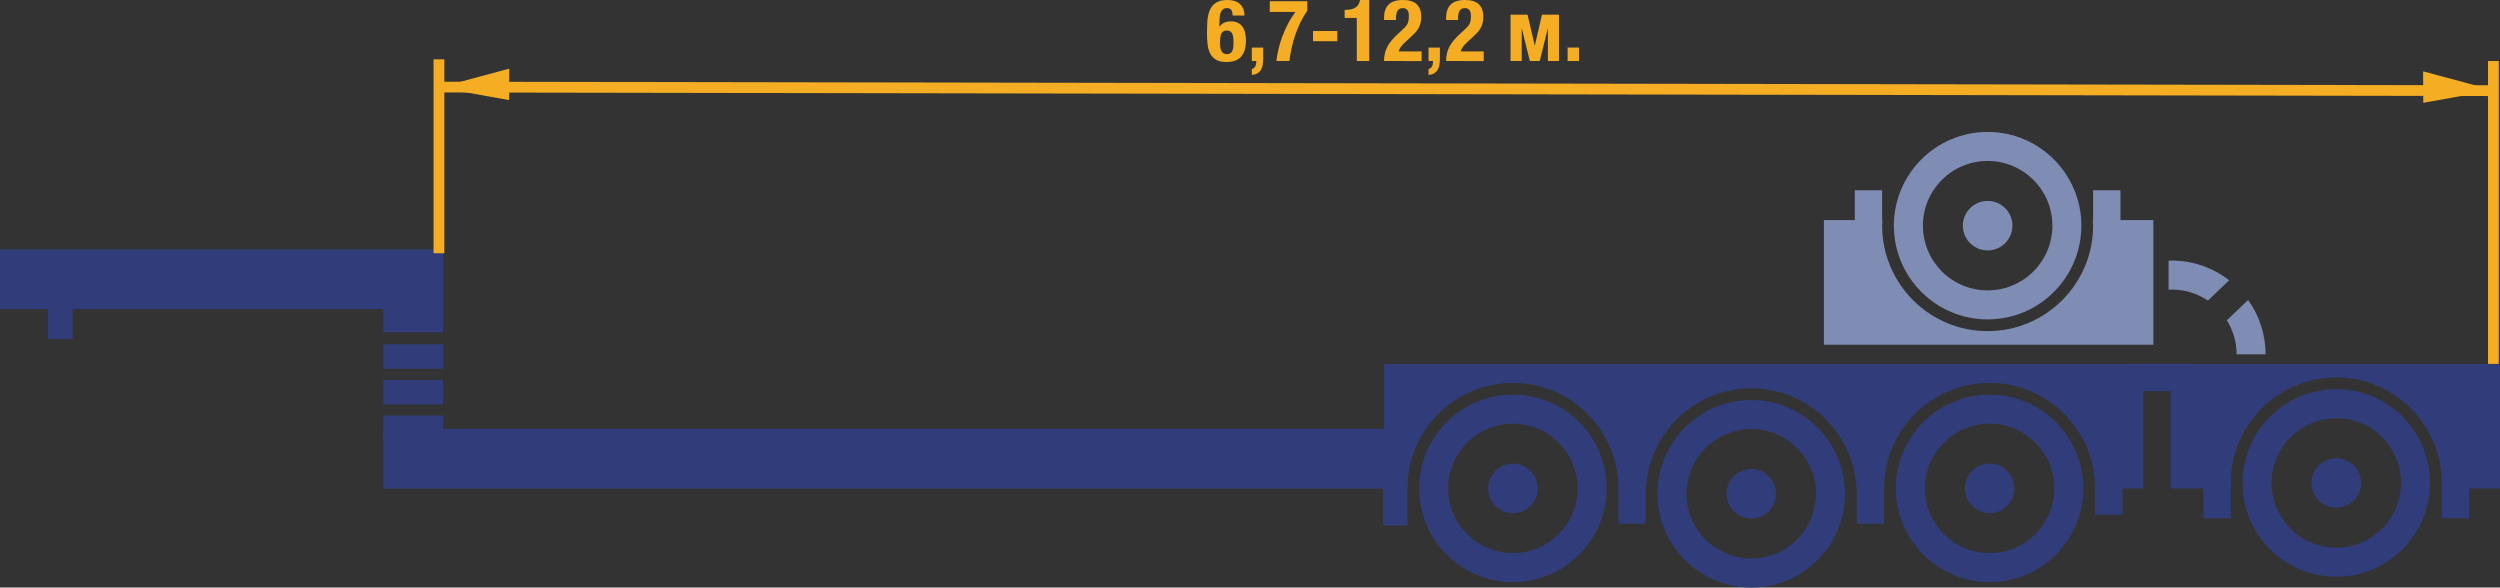 <?xml version="1.0" encoding="UTF-8" standalone="no"?>
<svg
   xmlns:dc="http://purl.org/dc/elements/1.1/"
   xmlns:cc="http://creativecommons.org/ns#"
   xmlns:rdf="http://www.w3.org/1999/02/22-rdf-syntax-ns#"
   xmlns:svg="http://www.w3.org/2000/svg"
   xmlns="http://www.w3.org/2000/svg"
   id="svg2"
   version="1.1"
   viewBox="0 0 232.02 54.527"
   height="54.527pt"
   width="232.02pt">
  <rect x="0" y="0" width="232.02" height="54.527" fill="#333333" stroke="none"/>
  <defs
     id="defs4">
    <g
       id="g6">
      <symbol
         style="overflow:visible"
         id="glyph0-0"
         overflow="visible">
        <path
           id="path9"
           d="m 3.531,-0.062 -3.062,0 0,-3.969 3.062,0 z m -3.125,-4.031 0,4.094 3.188,0 0,-4.094 z m 0,0"
           style="stroke:none" />
      </symbol>
      <symbol
         style="overflow:visible"
         id="glyph0-1"
         overflow="visible">
        <path
           id="path12"
           d="m 1.453,0 1.156,0 0,-5.656 -0.844,0 C 1.703,-5.344 1.562,-5.113 1.344,-4.969 1.125,-4.82 0.82,-4.75 0.438,-4.75 l -0.109,0 0,0.75 1.125,0 z m 0,0"
           style="stroke:none" />
      </symbol>
      <symbol
         style="overflow:visible"
         id="glyph0-2"
         overflow="visible">
        <path
           id="path15"
           d="m 2.609,-2.781 -2.25,0 0,0.938 2.25,0 z m 0,0"
           style="stroke:none" />
      </symbol>
      <symbol
         style="overflow:visible"
         id="glyph0-3"
         overflow="visible">
        <path
           id="path18"
           d="m 1.266,-3.797 c 0,-0.156 0.004,-0.301 0.016,-0.438 C 1.289,-4.367 1.316,-4.488 1.359,-4.594 1.41,-4.695 1.477,-4.773 1.562,-4.828 1.645,-4.879 1.754,-4.906 1.891,-4.906 c 0.133,0 0.242,0.027 0.328,0.078 0.082,0.055 0.145,0.133 0.188,0.234 0.039,0.094 0.066,0.215 0.078,0.359 0.02,0.137 0.031,0.281 0.031,0.438 0,0.387 -0.047,0.664 -0.141,0.828 -0.094,0.168 -0.258,0.25 -0.484,0.25 -0.23,0 -0.391,-0.082 -0.484,-0.25 C 1.312,-3.133 1.266,-3.41 1.266,-3.797 Z m 0.094,2.484 -1.109,0 c 0,0.273 0.039,0.5 0.125,0.688 0.094,0.18 0.211,0.324 0.359,0.438 0.145,0.105 0.312,0.18 0.5,0.219 0.188,0.039 0.383,0.062 0.594,0.062 0.457,0 0.816,-0.086 1.078,-0.25 0.258,-0.176 0.445,-0.406 0.562,-0.688 0.125,-0.289 0.195,-0.625 0.219,-1 0.031,-0.375 0.047,-0.766 0.047,-1.172 0,-0.344 -0.023,-0.676 -0.062,-1 -0.043,-0.32 -0.125,-0.602 -0.25,-0.844 C 3.297,-5.098 3.113,-5.289 2.875,-5.438 2.645,-5.582 2.332,-5.656 1.938,-5.656 c -0.637,0 -1.102,0.172 -1.391,0.516 -0.293,0.344 -0.438,0.844 -0.438,1.5 0,0.262 0.023,0.5 0.078,0.719 C 0.238,-2.711 0.316,-2.531 0.422,-2.375 0.535,-2.219 0.68,-2.094 0.859,-2 1.035,-1.914 1.25,-1.875 1.5,-1.875 1.75,-1.875 1.961,-1.914 2.141,-2 2.328,-2.094 2.469,-2.211 2.562,-2.359 l 0.016,0 0,0.281 c 0,0.211 -0.012,0.402 -0.031,0.578 -0.012,0.18 -0.043,0.328 -0.094,0.453 -0.055,0.125 -0.125,0.227 -0.219,0.297 -0.086,0.074 -0.203,0.109 -0.359,0.109 -0.199,0 -0.336,-0.055 -0.406,-0.172 -0.074,-0.125 -0.109,-0.289 -0.109,-0.5 z m 0,0"
           style="stroke:none" />
      </symbol>
      <symbol
         style="overflow:visible"
         id="glyph0-4"
         overflow="visible">
        <path
           id="path21"
           d=""
           style="stroke:none" />
      </symbol>
      <symbol
         style="overflow:visible"
         id="glyph0-5"
         overflow="visible">
        <path
           id="path24"
           d="m 0.375,-4.297 1.562,0 0.672,2.875 0.672,-2.875 1.578,0 0,4.297 -1.031,0 0,-3.062 L 3.078,0 2.156,0 1.406,-3.062 1.406,0 0.375,0 Z m 0,0"
           style="stroke:none" />
      </symbol>
      <symbol
         style="overflow:visible"
         id="glyph0-6"
         overflow="visible">
        <path
           id="path27"
           d="m 1.484,-1.25 -1.047,0 0,1.25 1.047,0 z m 0,0"
           style="stroke:none" />
      </symbol>
      <symbol
         style="overflow:visible"
         id="glyph0-7"
         overflow="visible">
        <path
           id="path30"
           d="m 1.312,-1.766 c 0,-0.383 0.047,-0.656 0.141,-0.812 0.102,-0.164 0.27,-0.25 0.5,-0.25 0.219,0 0.375,0.086 0.469,0.25 0.102,0.156 0.156,0.43 0.156,0.812 0,0.168 -0.012,0.32 -0.031,0.453 C 2.535,-1.176 2.508,-1.055 2.469,-0.953 2.426,-0.859 2.363,-0.781 2.281,-0.719 2.195,-0.664 2.086,-0.641 1.953,-0.641 1.816,-0.641 1.707,-0.664 1.625,-0.719 1.539,-0.781 1.477,-0.859 1.438,-0.953 1.395,-1.055 1.363,-1.176 1.344,-1.312 1.32,-1.445 1.312,-1.598 1.312,-1.766 Z m 1.172,-2.453 1.109,0 c -0.012,-0.27 -0.062,-0.5 -0.156,-0.688 -0.086,-0.188 -0.199,-0.332 -0.344,-0.438 -0.137,-0.113 -0.305,-0.191 -0.5,-0.234 -0.188,-0.051 -0.383,-0.078 -0.578,-0.078 -0.469,0 -0.836,0.09 -1.094,0.266 -0.25,0.168 -0.438,0.398 -0.562,0.688 -0.117,0.293 -0.188,0.625 -0.219,1 -0.023,0.375 -0.031,0.766 -0.031,1.172 0,0.344 0.016,0.68 0.047,1 0.039,0.312 0.125,0.594 0.25,0.844 0.125,0.242 0.301,0.434 0.531,0.578 0.238,0.133 0.555,0.203 0.953,0.203 0.645,0 1.113,-0.164 1.406,-0.5 0.289,-0.344 0.438,-0.844 0.438,-1.5 0,-0.258 -0.027,-0.492 -0.078,-0.703 -0.055,-0.219 -0.137,-0.406 -0.25,-0.562 C 3.301,-3.336 3.16,-3.461 2.984,-3.547 2.805,-3.641 2.594,-3.688 2.344,-3.688 2.082,-3.688 1.863,-3.641 1.688,-3.547 1.508,-3.461 1.375,-3.344 1.281,-3.188 l -0.016,0 0,-0.281 c 0,-0.207 0.004,-0.398 0.016,-0.578 C 1.301,-4.223 1.336,-4.375 1.391,-4.5 c 0.051,-0.133 0.125,-0.234 0.219,-0.297 0.094,-0.07 0.211,-0.109 0.359,-0.109 0.188,0 0.316,0.059 0.391,0.172 0.082,0.117 0.125,0.289 0.125,0.516 z m 0,0"
           style="stroke:none" />
      </symbol>
      <symbol
         style="overflow:visible"
         id="glyph0-8"
         overflow="visible">
        <path
           id="path33"
           d="m 1.484,-1.25 -1.047,0 0,1.25 0.406,0 0,0.109 c 0,0.145 -0.039,0.281 -0.109,0.406 -0.062,0.125 -0.164,0.195 -0.297,0.219 l 0,0.562 C 0.645,1.273 0.816,1.223 0.953,1.141 1.086,1.055 1.195,0.945 1.281,0.812 1.363,0.688 1.414,0.535 1.438,0.359 1.469,0.18 1.484,-0.004 1.484,-0.203 Z m 0,0"
           style="stroke:none" />
      </symbol>
      <symbol
         style="overflow:visible"
         id="glyph0-9"
         overflow="visible">
        <path
           id="path36"
           d="m 3.406,-4.656 0,-0.891 -2.953,0 -0.219,3.078 1.031,0 c 0.02,-0.164 0.07,-0.289 0.156,-0.375 0.094,-0.094 0.223,-0.141 0.391,-0.141 0.133,0 0.242,0.023 0.328,0.062 0.082,0.031 0.148,0.094 0.203,0.188 0.051,0.086 0.086,0.203 0.109,0.359 0.02,0.156 0.031,0.352 0.031,0.578 0,0.375 -0.055,0.656 -0.156,0.844 C 2.223,-0.773 2.051,-0.688 1.812,-0.688 1.688,-0.688 1.586,-0.719 1.516,-0.781 1.441,-0.844 1.383,-0.922 1.344,-1.016 1.301,-1.109 1.273,-1.207 1.266,-1.312 1.254,-1.414 1.25,-1.516 1.25,-1.609 l -1.109,0 0,0.141 c 0,0.168 0.02,0.344 0.062,0.531 0.039,0.18 0.117,0.344 0.234,0.5 0.113,0.156 0.281,0.289 0.5,0.391 0.227,0.094 0.52,0.141 0.875,0.141 0.363,0 0.66,-0.047 0.891,-0.141 0.238,-0.094 0.426,-0.234 0.562,-0.422 C 3.398,-0.656 3.492,-0.875 3.547,-1.125 3.598,-1.383 3.625,-1.672 3.625,-1.984 c 0,-0.219 -0.023,-0.438 -0.062,-0.656 C 3.52,-2.859 3.445,-3.051 3.344,-3.219 3.238,-3.395 3.098,-3.535 2.922,-3.641 2.742,-3.742 2.52,-3.797 2.25,-3.797 2,-3.797 1.789,-3.758 1.625,-3.688 1.457,-3.625 1.316,-3.52 1.203,-3.375 l -0.016,0 0.125,-1.281 z m 0,0"
           style="stroke:none" />
      </symbol>
      <symbol
         style="overflow:visible"
         id="glyph0-10"
         overflow="visible">
        <path
           id="path39"
           d="m 0.141,-2.641 c 0,0.5 0.023,0.93 0.078,1.281 0.062,0.344 0.16,0.625 0.297,0.844 0.133,0.219 0.316,0.375 0.547,0.469 0.227,0.094 0.516,0.141 0.859,0.141 0.414,0 0.742,-0.078 0.984,-0.234 C 3.145,-0.305 3.32,-0.531 3.438,-0.812 3.551,-1.094 3.625,-1.41 3.656,-1.766 3.688,-2.129 3.703,-2.508 3.703,-2.906 c 0,-0.5 -0.031,-0.926 -0.094,-1.281 C 3.555,-4.539 3.461,-4.828 3.328,-5.047 3.191,-5.266 3.008,-5.422 2.781,-5.516 2.551,-5.609 2.266,-5.656 1.922,-5.656 c -0.43,0 -0.762,0.086 -1,0.25 -0.23,0.168 -0.406,0.391 -0.531,0.672 -0.117,0.281 -0.188,0.605 -0.219,0.969 -0.023,0.355 -0.031,0.73 -0.031,1.125 z m 1.156,0.25 0,-0.625 c 0,-0.352 0.008,-0.648 0.031,-0.891 0.02,-0.25 0.051,-0.445 0.094,-0.594 0.039,-0.156 0.102,-0.258 0.188,-0.312 0.082,-0.062 0.188,-0.094 0.312,-0.094 0.125,0 0.223,0.027 0.297,0.078 0.082,0.043 0.145,0.133 0.188,0.266 0.051,0.125 0.086,0.305 0.109,0.531 0.02,0.219 0.031,0.512 0.031,0.875 l 0,0.609 c 0,0.367 -0.012,0.672 -0.031,0.922 -0.023,0.242 -0.055,0.434 -0.094,0.578 -0.043,0.148 -0.105,0.25 -0.188,0.312 -0.086,0.062 -0.188,0.094 -0.312,0.094 -0.125,0 -0.23,-0.02 -0.312,-0.062 C 1.535,-0.754 1.473,-0.844 1.422,-0.969 1.379,-1.102 1.348,-1.285 1.328,-1.516 c -0.023,-0.227 -0.031,-0.52 -0.031,-0.875 z m 0,0"
           style="stroke:none" />
      </symbol>
      <symbol
         style="overflow:visible"
         id="glyph0-11"
         overflow="visible">
        <path
           id="path42"
           d="m 3.656,-5.547 -3.484,0 0,0.984 2.391,0 C 2.281,-4.176 2.035,-3.785 1.828,-3.391 1.629,-3.004 1.457,-2.613 1.312,-2.219 1.176,-1.832 1.066,-1.453 0.984,-1.078 0.898,-0.703 0.836,-0.344 0.797,0 L 2,0 c 0.051,-0.395 0.117,-0.801 0.203,-1.219 0.094,-0.414 0.207,-0.82 0.344,-1.219 0.145,-0.406 0.305,-0.797 0.484,-1.172 0.188,-0.375 0.395,-0.727 0.625,-1.062 z m 0,0"
           style="stroke:none" />
      </symbol>
      <symbol
         style="overflow:visible"
         id="glyph0-12"
         overflow="visible">
        <path
           id="path45"
           d="m 1.266,-1.656 -1.109,0 0,0.031 c 0,0.543 0.133,0.965 0.406,1.266 C 0.832,-0.055 1.242,0.094 1.797,0.094 2.191,0.094 2.508,0.039 2.75,-0.062 3,-0.164 3.191,-0.301 3.328,-0.469 3.461,-0.633 3.555,-0.816 3.609,-1.016 3.66,-1.211 3.688,-1.41 3.688,-1.609 3.688,-1.961 3.609,-2.258 3.453,-2.5 3.297,-2.738 3.035,-2.883 2.672,-2.938 l 0,-0.016 c 0.27,-0.062 0.477,-0.203 0.625,-0.422 0.156,-0.219 0.234,-0.492 0.234,-0.828 0,-0.5 -0.141,-0.863 -0.422,-1.094 C 2.828,-5.535 2.426,-5.656 1.906,-5.656 c -0.543,0 -0.961,0.137 -1.25,0.406 -0.281,0.273 -0.422,0.695 -0.422,1.266 l 1.062,0 c 0,-0.133 0.004,-0.258 0.016,-0.375 0.02,-0.113 0.051,-0.211 0.094,-0.297 0.039,-0.082 0.098,-0.145 0.172,-0.188 0.082,-0.039 0.18,-0.062 0.297,-0.062 0.188,0 0.328,0.059 0.422,0.172 0.094,0.105 0.141,0.293 0.141,0.562 0,0.125 -0.016,0.242 -0.047,0.344 -0.023,0.105 -0.059,0.199 -0.109,0.281 -0.055,0.086 -0.121,0.152 -0.203,0.203 -0.086,0.055 -0.184,0.078 -0.297,0.078 l -0.375,0 0,0.75 0.375,0 c 0.164,0 0.297,0.027 0.391,0.078 0.094,0.055 0.164,0.125 0.219,0.219 0.051,0.086 0.086,0.184 0.109,0.297 0.02,0.117 0.031,0.242 0.031,0.375 0,0.117 -0.012,0.23 -0.031,0.344 -0.012,0.117 -0.039,0.215 -0.078,0.297 -0.043,0.086 -0.105,0.152 -0.188,0.203 -0.086,0.043 -0.199,0.062 -0.344,0.062 -0.25,0 -0.418,-0.082 -0.5,-0.25 -0.086,-0.176 -0.125,-0.43 -0.125,-0.766 z m 0,0"
           style="stroke:none" />
      </symbol>
      <symbol
         style="overflow:visible"
         id="glyph0-13"
         overflow="visible">
        <path
           id="path48"
           d="m 0.109,-2.125 0,0.953 2.016,0 0,1.172 1.062,0 0,-1.172 0.547,0 0,-0.906 -0.547,0 0,-3.578 -1.203,0 z M 2.125,-4.219 l 0,2.141 -1.109,0 1.094,-2.141 z m 0,0"
           style="stroke:none" />
      </symbol>
    </g>
  </defs>
  <path
     style="fill:#ffffff;fill-opacity:1;fill-rule:nonzero;stroke:none"
     d="m 199.98,34.25 c 0.617,0 1.113,0.383 1.113,1 0,0.613 -0.496,1 -1.113,1 l -2.148,0 c -0.617,0 -1.113,-0.387 -1.113,-1 0,-0.617 0.496,-1 1.113,-1 z m 0,0"
     id="path801" />
  <path
     style="fill:#303d7a;fill-opacity:1;fill-rule:nonzero;stroke:none"
     d="m 130.621,45.34 -95.043,0 0,-5.547 95.043,0 z m 0,0"
     id="path803" />
  <path
     style="fill:#ffffff;fill-opacity:1;fill-rule:nonzero;stroke:none"
     d="m 229.641,34.25 c 0.617,0 1.117,0.883 1.117,1.5 0,0.613 -0.5,1.5 -1.117,1.5 l -2.148,0 c -0.613,0 -1.113,-0.887 -1.113,-1.5 0,-0.617 0.5,-1.5 1.113,-1.5 z m 0,0"
     id="path805" />
  <path
     style="fill:#303d7a;fill-opacity:1;fill-rule:nonzero;stroke:none"
     d="m 184.648,51.332 c -3.316,0 -6.004,-2.691 -6.004,-6.008 0,-3.316 2.688,-6.004 6.004,-6.004 3.32,0 6.008,2.688 6.008,6.004 0,3.316 -2.687,6.008 -6.008,6.008 m 0,-14.707 c -4.797,0 -8.699,3.902 -8.699,8.699 0,4.797 3.902,8.703 8.699,8.703 4.797,0 8.703,-3.906 8.703,-8.703 0,-4.797 -3.902,-8.699 -8.703,-8.699"
     id="path815" />
  <path
     style="fill:#303d7a;fill-opacity:1;fill-rule:nonzero;stroke:none"
     d="m 186.406,45.324 c 0,0.969 -0.789,1.754 -1.758,1.754 -0.965,0 -1.754,-0.785 -1.754,-1.754 0,-0.969 0.789,-1.754 1.754,-1.754 0.969,0 1.758,0.785 1.758,1.754"
     id="path817" />
  <path
     style="fill:#303d7a;fill-opacity:1;fill-rule:nonzero;stroke:none"
     d="m 184.648,47.625 c -1.266,0 -2.297,-1.031 -2.297,-2.301 0,-1.266 1.031,-2.301 2.297,-2.301 1.27,0 2.301,1.035 2.301,2.301 0,1.27 -1.031,2.301 -2.301,2.301"
     id="path819" />
  <path
     style="fill:#303d7a;fill-opacity:1;fill-rule:nonzero;stroke:none"
     d="m 216.824,50.828 c -3.316,0 -6.008,-2.688 -6.008,-6.004 0,-3.32 2.691,-6.008 6.008,-6.008 3.316,0 6.008,2.688 6.008,6.008 0,3.316 -2.691,6.004 -6.008,6.004 m 0,-14.707 c -4.797,0 -8.699,3.902 -8.699,8.703 0,4.797 3.902,8.699 8.699,8.699 4.797,0 8.703,-3.902 8.703,-8.699 0,-4.801 -3.906,-8.703 -8.703,-8.703"
     id="path821" />
  <path
     style="fill:#303d7a;fill-opacity:1;fill-rule:nonzero;stroke:none"
     d="m 218.578,44.824 c 0,0.965 -0.785,1.75 -1.754,1.75 -0.969,0 -1.754,-0.785 -1.754,-1.75 0,-0.969 0.785,-1.758 1.754,-1.758 0.969,0 1.754,0.789 1.754,1.758"
     id="path823" />
  <path
     style="fill:#303d7a;fill-opacity:1;fill-rule:nonzero;stroke:none"
     d="m 216.824,47.121 c -1.266,0 -2.301,-1.031 -2.301,-2.297 0,-1.27 1.035,-2.301 2.301,-2.301 1.27,0 2.301,1.031 2.301,2.301 0,1.266 -1.031,2.297 -2.301,2.297"
     id="path825" />
  <path
     style="fill:#7f8cb3;fill-opacity:1;fill-rule:nonzero;stroke:none"
     d="m 196.797,20.426 0,-2.77 -2.539,0 0,2.77 -0.023,0 c 0.008,0.172 0.023,0.344 0.023,0.516 0,5.398 -4.391,9.789 -9.789,9.789 -5.398,0 -9.789,-4.391 -9.789,-9.789 0,-0.172 0.016,-0.344 0.023,-0.516 l -0.023,0 0,-2.77 -2.539,0 0,2.77 -2.867,0 0,11.566 30.574,0 0,-11.566 z m 0,0"
     id="path827" />
  <path
     style="fill:#7f8cb3;fill-opacity:1;fill-rule:nonzero;stroke:none"
     d="m 184.469,26.949 c -3.32,0 -6.008,-2.688 -6.008,-6.008 0,-3.316 2.687,-6.004 6.008,-6.004 3.316,0 6.008,2.688 6.008,6.004 0,3.32 -2.691,6.008 -6.008,6.008 m 0,-14.707 c -4.797,0 -8.703,3.902 -8.703,8.699 0,4.801 3.902,8.703 8.703,8.703 4.797,0 8.699,-3.902 8.699,-8.703 0,-4.797 -3.902,-8.699 -8.699,-8.699"
     id="path829" />
  <path
     style="fill:#303d7a;fill-opacity:1;fill-rule:nonzero;stroke:none"
     d="m 182.711,20.941 c 0,-0.969 0.789,-1.754 1.758,-1.754 0.969,0 1.754,0.785 1.754,1.754 0,0.969 -0.785,1.758 -1.754,1.758 -0.969,0 -1.758,-0.789 -1.758,-1.758"
     id="path831" />
  <path
     style="fill:#7f8cb3;fill-opacity:1;fill-rule:nonzero;stroke:none"
     d="m 184.469,18.645 c 1.266,0 2.301,1.031 2.301,2.297 0,1.27 -1.035,2.301 -2.301,2.301 -1.27,0 -2.301,-1.031 -2.301,-2.301 0,-1.266 1.031,-2.297 2.301,-2.297"
     id="path833" />
  <path
     style="fill:#303d7a;fill-opacity:1;fill-rule:nonzero;stroke:none"
     d="m 162.531,51.836 c -3.316,0 -6.008,-2.691 -6.008,-6.008 0,-3.316 2.691,-6.008 6.008,-6.008 3.316,0 6.004,2.691 6.004,6.008 0,3.316 -2.688,6.008 -6.004,6.008 m 0,-14.711 c -4.797,0 -8.703,3.902 -8.703,8.703 0,4.797 3.906,8.699 8.703,8.699 4.797,0 8.699,-3.902 8.699,-8.699 0,-4.801 -3.902,-8.703 -8.699,-8.703"
     id="path835" />
  <path
     style="fill:#303d7a;fill-opacity:1;fill-rule:nonzero;stroke:none"
     d="m 164.285,45.828 c 0,0.969 -0.785,1.754 -1.754,1.754 -0.969,0 -1.758,-0.785 -1.758,-1.754 0,-0.969 0.789,-1.754 1.758,-1.754 0.969,0 1.754,0.785 1.754,1.754"
     id="path837" />
  <path
     style="fill:#303d7a;fill-opacity:1;fill-rule:nonzero;stroke:none"
     d="m 162.531,48.125 c -1.27,0 -2.301,-1.031 -2.301,-2.297 0,-1.266 1.031,-2.301 2.301,-2.301 1.266,0 2.297,1.035 2.297,2.301 0,1.266 -1.031,2.297 -2.297,2.297"
     id="path839" />
  <path
     style="fill:#303d7a;fill-opacity:1;fill-rule:nonzero;stroke:none"
     d="m 140.41,51.332 c -3.316,0 -6.008,-2.691 -6.008,-6.008 0,-3.316 2.691,-6.004 6.008,-6.004 3.316,0 6.008,2.688 6.008,6.004 0,3.316 -2.691,6.008 -6.008,6.008 m 0,-14.707 c -4.797,0 -8.699,3.902 -8.699,8.699 0,4.797 3.902,8.703 8.699,8.703 4.797,0 8.699,-3.906 8.699,-8.703 0,-4.797 -3.902,-8.699 -8.699,-8.699"
     id="path841" />
  <path
     style="fill:#303d7a;fill-opacity:1;fill-rule:nonzero;stroke:none"
     d="m 142.164,45.324 c 0,0.969 -0.785,1.754 -1.754,1.754 -0.969,0 -1.754,-0.785 -1.754,-1.754 0,-0.969 0.785,-1.754 1.754,-1.754 0.969,0 1.754,0.785 1.754,1.754"
     id="path843" />
  <path
     style="fill:#303d7a;fill-opacity:1;fill-rule:nonzero;stroke:none"
     d="m 140.41,47.625 c -1.27,0 -2.301,-1.031 -2.301,-2.301 0,-1.266 1.031,-2.301 2.301,-2.301 1.27,0 2.301,1.035 2.301,2.301 0,1.27 -1.031,2.301 -2.301,2.301"
     id="path845" />
  <path
     style="fill:#303d7a;fill-opacity:1;fill-rule:nonzero;stroke:none"
     d="m 198.906,33.773 -70.445,0 0,9.461 -0.117,0 0,5.547 2.277,0 0,-3.445 c 0,-0.004 0,-0.008 0,-0.012 0,-5.398 4.391,-9.789 9.789,-9.789 5.398,0 9.789,4.391 9.789,9.789 0,0.004 0,0.008 0,0.012 l 0,3.273 2.543,0 0,-3.273 0.023,0 c 0.258,-5.168 4.531,-9.297 9.766,-9.297 5.23,0 9.508,4.129 9.766,9.297 l 0.023,0 0,3.273 2.539,0 0,-3.273 c 0,-0.004 0,-0.008 0,-0.012 0,-5.398 4.391,-9.789 9.789,-9.789 5.398,0 9.793,4.391 9.793,9.789 0,0.004 -0.004,0.008 -0.004,0.012 l 0.004,0 0,2.438 2.539,0 0,-2.438 1.926,0 z m 0,0"
     id="path847" />
  <path
     style="fill:#7f8cb3;fill-opacity:1;fill-rule:nonzero;stroke:none"
     d="m 206.883,26.012 c -1.469,-1.145 -3.312,-1.828 -5.316,-1.828 -0.102,0 -0.203,0.012 -0.305,0.012 l 0,2.695 c 0.102,-0.004 0.203,-0.016 0.305,-0.016 1.238,0 2.387,0.375 3.344,1.02 z m 0,0"
     id="path849" />
  <path
     style="fill:#7f8cb3;fill-opacity:1;fill-rule:nonzero;stroke:none"
     d="m 208.644,27.84 -1.977,1.883 c 0.57,0.918 0.906,2 0.906,3.16 l 2.691,0 c 0,-1.879 -0.605,-3.617 -1.621,-5.043"
     id="path851" />
  <path
     style="fill:#303d7a;fill-opacity:1;fill-rule:nonzero;stroke:none"
     d="m 203.355,33.773 0,-0.012 -5.543,0 0,2.539 3.633,0 0,9.035 3.051,0 0,2.773 2.539,0 0,-2.773 0.023,0 c -0.008,-0.172 -0.023,-0.34 -0.023,-0.512 0,-5.402 4.391,-9.793 9.789,-9.793 5.398,0 9.789,4.391 9.789,9.793 0,0.172 -0.016,0.34 -0.023,0.512 l 0.023,0 0,2.773 2.539,0 0,-2.773 2.867,0 0,-11.562 z m 0,0"
     id="path853" />
  <path
     style="fill:#303d7a;fill-opacity:1;fill-rule:nonzero;stroke:none"
     d="m 35.578,35.266 5.543,0 0,2.273 -5.543,0 z m 0,0"
     id="path971" />
  <path
     style="fill:#303d7a;fill-opacity:1;fill-rule:nonzero;stroke:none"
     d="m 35.578,38.563 5.543,0 0,2.277 -5.543,0 z m 0,0"
     id="path973" />
  <path
     style="fill:#303d7a;fill-opacity:1;fill-rule:nonzero;stroke:none"
     d="m 35.578,31.949 5.543,0 0,2.273 -5.543,0 z m 0,0"
     id="path975" />
  <path
     style="fill:#303d7a;fill-opacity:1;fill-rule:nonzero;stroke:none"
     d="m -4.882813e-5,23.141 0,5.543 4.449,0 0,2.773 2.277,0 0,-2.773 28.852,0 0,2.152 5.543,0 0,-7.695 z m 0,0"
     id="path977" />
  <path
     style="fill:#f5ae23;fill-opacity:1;fill-rule:nonzero;stroke:none"
     d="m 41.238,23.504 -1,0 0,-17.996 1,0 z m 0,0"
     id="path1537" />
  <path
     style="fill:#f5ae23;fill-opacity:1;fill-rule:nonzero;stroke:none"
     d="m 231.906,33.773 -1,0 0,-28.109 1,0 z m 0,0"
     id="path1539" />
  <path
     style="fill:#f5ae23;fill-opacity:1;fill-rule:nonzero;stroke:none"
     d="M 231.406,8.914 41.121,8.582 l 0,-1 190.285,0.332 z m 0,0"
     id="path1541" />
  <path
     style="fill:#f5ae23;fill-opacity:1;fill-rule:nonzero;stroke:none"
     d="m 47.246,9.289 -6.508,-1.164 6.523,-1.754 z m 0,0"
     id="path1543" />
  <path
     style="fill:#f5ae23;fill-opacity:1;fill-rule:nonzero;stroke:none"
     d="m 224.902,9.539 6.504,-1.164 -6.523,-1.754 z m 0,0"
     id="path1545" />
  <path
     style="fill:#f5ae23;fill-opacity:1;fill-rule:nonzero;stroke:none"
     d="m 113.25,4.352 c 0.016,0.141 0.047,0.258 0.094,0.355 0.043,0.102 0.109,0.176 0.191,0.234 0.082,0.055 0.191,0.082 0.324,0.082 0.137,0 0.25,-0.027 0.332,-0.082 0.082,-0.059 0.145,-0.137 0.188,-0.238 0.043,-0.102 0.07,-0.219 0.082,-0.355 0.016,-0.137 0.023,-0.285 0.023,-0.445 0,-0.383 -0.051,-0.656 -0.145,-0.82 -0.098,-0.168 -0.258,-0.25 -0.48,-0.25 -0.23,0 -0.395,0.082 -0.488,0.25 -0.098,0.164 -0.145,0.438 -0.145,0.82 0,0.16 0.008,0.312 0.023,0.449 m 1.027,-3.422 c -0.078,-0.117 -0.211,-0.176 -0.402,-0.176 -0.148,0 -0.273,0.035 -0.363,0.105 -0.094,0.074 -0.168,0.172 -0.219,0.301 -0.051,0.129 -0.082,0.281 -0.098,0.457 -0.016,0.176 -0.023,0.367 -0.023,0.574 l 0,0.281 0.016,0 c 0.094,-0.148 0.23,-0.27 0.41,-0.355 0.18,-0.09 0.398,-0.133 0.652,-0.133 0.25,0 0.465,0.043 0.641,0.133 0.176,0.086 0.316,0.211 0.43,0.367 0.105,0.156 0.188,0.344 0.238,0.559 0.051,0.219 0.074,0.453 0.074,0.711 0,0.652 -0.145,1.152 -0.434,1.492 -0.293,0.336 -0.758,0.508 -1.398,0.508 -0.395,0 -0.707,-0.07 -0.941,-0.211 -0.234,-0.137 -0.414,-0.328 -0.539,-0.57 -0.129,-0.242 -0.207,-0.523 -0.246,-0.844 -0.035,-0.32 -0.055,-0.652 -0.055,-1 0,-0.402 0.012,-0.789 0.035,-1.164 0.023,-0.375 0.098,-0.711 0.215,-1 0.121,-0.293 0.309,-0.523 0.566,-0.699 0.254,-0.176 0.617,-0.266 1.086,-0.266 0.203,0 0.398,0.023 0.59,0.07 0.188,0.051 0.355,0.129 0.5,0.242 0.145,0.113 0.258,0.258 0.348,0.445 0.086,0.184 0.133,0.41 0.141,0.684 l -1.105,0 c 0,-0.227 -0.039,-0.395 -0.117,-0.512"
     id="path1547" />
  <path
     style="fill:#f5ae23;fill-opacity:1;fill-rule:nonzero;stroke:none"
     d="m 117.234,5.457 c 0,0.195 -0.016,0.383 -0.043,0.562 -0.031,0.18 -0.086,0.332 -0.164,0.465 -0.082,0.133 -0.191,0.238 -0.324,0.32 -0.137,0.082 -0.312,0.133 -0.523,0.156 l 0,-0.562 c 0.137,-0.023 0.242,-0.098 0.309,-0.223 0.07,-0.121 0.105,-0.258 0.105,-0.406 l 0,-0.105 -0.414,0 0,-1.246 1.055,0 z m 0,0"
     id="path1549" />
  <path
     style="fill:#f5ae23;fill-opacity:1;fill-rule:nonzero;stroke:none"
     d="m 121.328,0.992 c -0.234,0.332 -0.441,0.684 -0.625,1.062 -0.184,0.379 -0.348,0.77 -0.484,1.168 -0.141,0.402 -0.254,0.809 -0.344,1.223 -0.094,0.41 -0.16,0.82 -0.207,1.219 l -1.211,0 c 0.043,-0.34 0.105,-0.699 0.191,-1.074 0.086,-0.379 0.199,-0.762 0.34,-1.148 0.145,-0.391 0.316,-0.781 0.52,-1.176 0.199,-0.395 0.441,-0.781 0.719,-1.16 l -2.383,0 0,-0.992 3.484,0 z m 0,0"
     id="path1551" />
  <path
     style="fill:#f5ae23;fill-opacity:1;fill-rule:nonzero;stroke:none"
     d="m 124.113,3.824 -2.254,0 0,-0.945 2.254,0 z m 0,0"
     id="path1553" />
  <path
     style="fill:#f5ae23;fill-opacity:1;fill-rule:nonzero;stroke:none"
     d="m 125.922,1.664 -1.129,0 0,-0.75 0.105,0 c 0.383,0 0.687,-0.074 0.906,-0.219 0.223,-0.145 0.363,-0.375 0.422,-0.695 l 0.848,0 0,5.664 -1.152,0 z m 0,0"
     id="path1555" />
  <path
     style="fill:#f5ae23;fill-opacity:1;fill-rule:nonzero;stroke:none"
     d="m 128.449,5.664 c 0,-0.25 0.027,-0.484 0.078,-0.703 0.047,-0.219 0.125,-0.426 0.23,-0.625 0.105,-0.195 0.234,-0.391 0.391,-0.578 0.16,-0.191 0.34,-0.383 0.551,-0.574 l 0.461,-0.43 c 0.129,-0.113 0.23,-0.219 0.309,-0.312 0.078,-0.098 0.137,-0.191 0.18,-0.289 0.043,-0.098 0.074,-0.199 0.086,-0.312 0.012,-0.113 0.019,-0.238 0.019,-0.383 0,-0.469 -0.188,-0.703 -0.559,-0.703 -0.145,0 -0.258,0.027 -0.34,0.086 -0.086,0.059 -0.148,0.141 -0.195,0.242 -0.043,0.102 -0.074,0.219 -0.086,0.352 -0.016,0.133 -0.019,0.273 -0.019,0.422 l -1.105,0 0,-0.215 c 0,-0.527 0.141,-0.934 0.426,-1.215 C 129.156,0.141 129.601,0 130.211,0 c 0.574,0 1,0.133 1.277,0.398 0.277,0.27 0.418,0.648 0.418,1.145 0,0.184 -0.016,0.352 -0.047,0.508 -0.035,0.16 -0.086,0.309 -0.152,0.453 -0.07,0.145 -0.16,0.285 -0.273,0.422 -0.113,0.133 -0.246,0.273 -0.406,0.418 l -0.641,0.594 c -0.172,0.152 -0.305,0.305 -0.402,0.449 -0.094,0.148 -0.156,0.277 -0.184,0.383 l 2.137,0 0,0.895 z m 0,0"
     id="path1557" />
  <path
     style="fill:#f5ae23;fill-opacity:1;fill-rule:nonzero;stroke:none"
     d="m 133.633,5.457 c 0,0.195 -0.016,0.383 -0.043,0.562 -0.031,0.18 -0.086,0.332 -0.164,0.465 -0.082,0.133 -0.188,0.238 -0.324,0.32 -0.137,0.082 -0.312,0.133 -0.523,0.156 l 0,-0.562 c 0.137,-0.023 0.242,-0.098 0.313,-0.223 0.07,-0.121 0.102,-0.258 0.102,-0.406 l 0,-0.105 -0.414,0 0,-1.246 1.055,0 z m 0,0"
     id="path1559" />
  <path
     style="fill:#f5ae23;fill-opacity:1;fill-rule:nonzero;stroke:none"
     d="m 134.211,5.664 c 0,-0.25 0.023,-0.484 0.074,-0.703 0.051,-0.219 0.129,-0.426 0.23,-0.625 0.105,-0.195 0.234,-0.391 0.395,-0.578 0.156,-0.191 0.34,-0.383 0.547,-0.574 l 0.465,-0.43 c 0.129,-0.113 0.23,-0.219 0.309,-0.312 0.074,-0.098 0.137,-0.191 0.18,-0.289 0.043,-0.098 0.07,-0.199 0.082,-0.312 0.016,-0.113 0.019,-0.238 0.019,-0.383 0,-0.469 -0.184,-0.703 -0.559,-0.703 -0.145,0 -0.258,0.027 -0.34,0.086 -0.082,0.059 -0.148,0.141 -0.191,0.242 -0.047,0.102 -0.074,0.219 -0.09,0.352 -0.012,0.133 -0.019,0.273 -0.019,0.422 l -1.102,0 0,-0.215 c 0,-0.527 0.141,-0.934 0.422,-1.215 C 134.918,0.141 135.363,0 135.969,0 c 0.578,0 1.004,0.133 1.281,0.398 0.277,0.27 0.414,0.648 0.414,1.145 0,0.184 -0.016,0.352 -0.047,0.508 -0.031,0.16 -0.082,0.309 -0.152,0.453 -0.07,0.145 -0.16,0.285 -0.27,0.422 -0.113,0.133 -0.25,0.273 -0.41,0.418 l -0.641,0.594 c -0.172,0.152 -0.305,0.305 -0.398,0.449 -0.098,0.148 -0.16,0.277 -0.184,0.383 l 2.137,0 0,0.895 z m 0,0"
     id="path1561" />
  <path
     style="fill:#f5ae23;fill-opacity:1;fill-rule:nonzero;stroke:none"
     d="m 140.191,1.359 1.578,0 0.672,2.879 0.672,-2.879 1.574,0 0,4.305 -1.031,0 0,-3.055 -0.758,3.055 -0.914,0 -0.758,-3.055 0,3.055 -1.035,0 z m 0,0"
     id="path1563" />
  <path
     style="fill:#f5ae23;fill-opacity:1;fill-rule:nonzero;stroke:none"
     d="m 146.543,5.664 -1.055,0 0,-1.25 1.055,0 z m 0,0"
     id="path1565" />
</svg>
